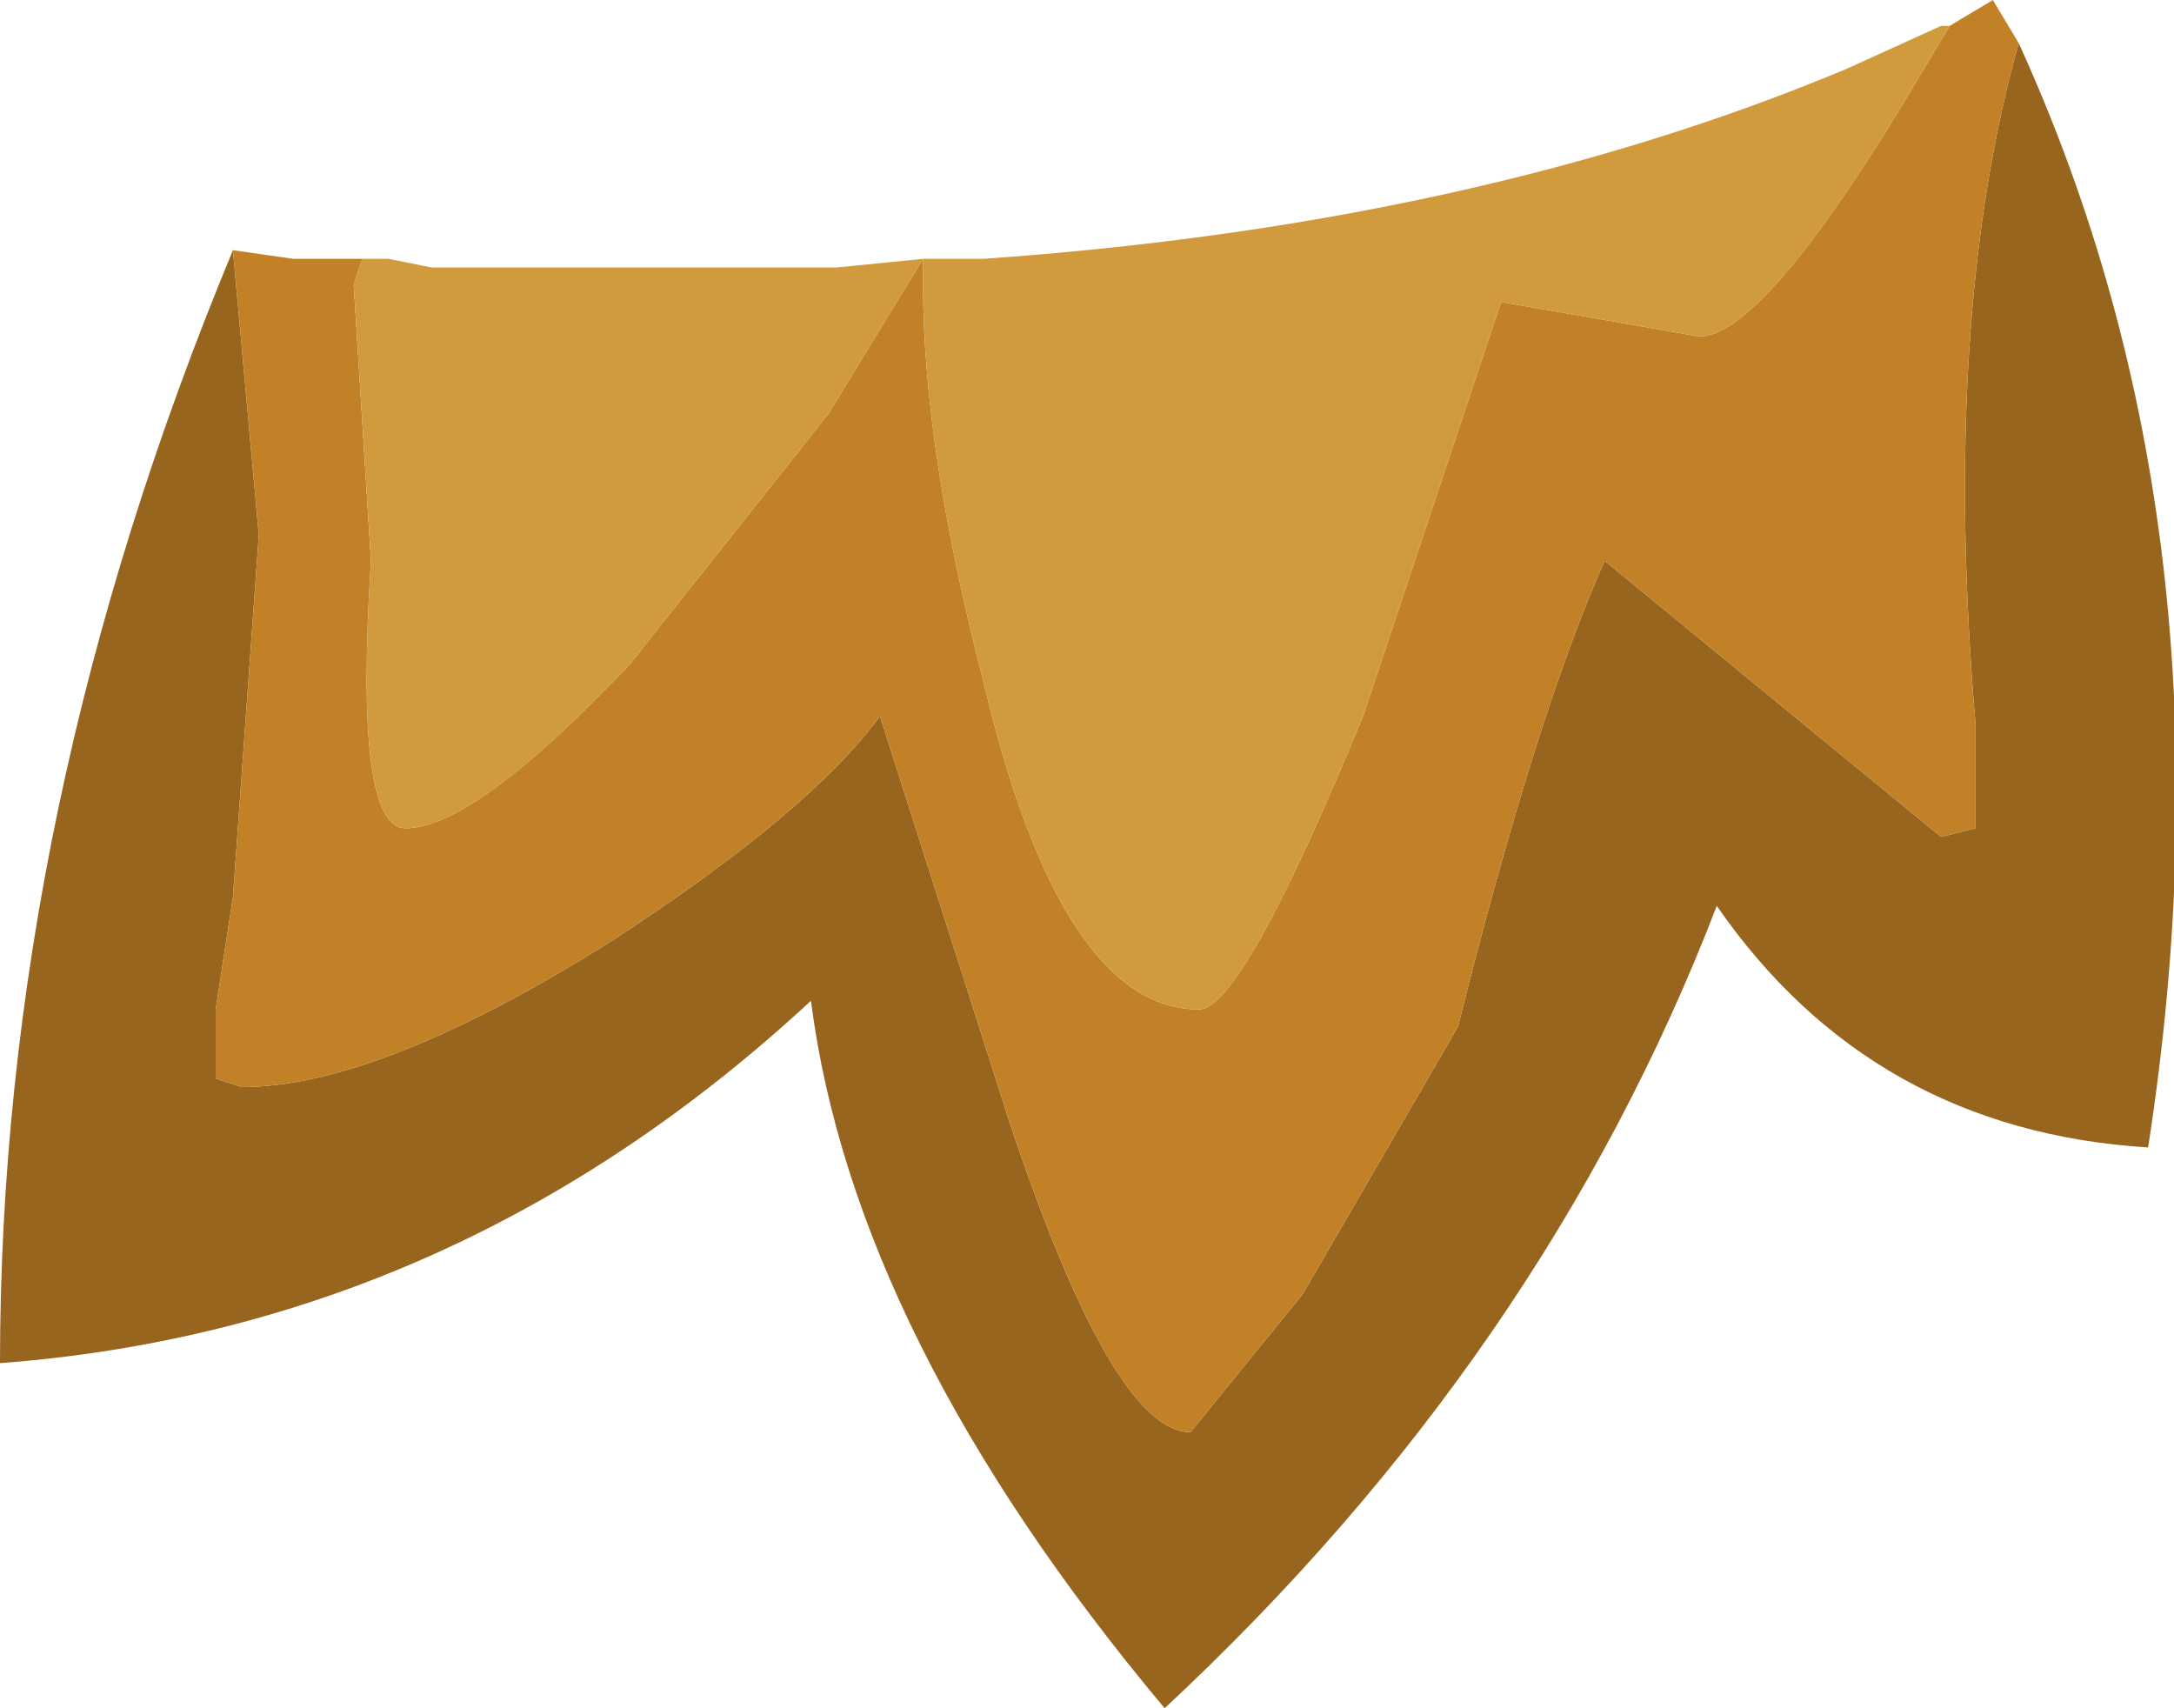 <?xml version="1.0" encoding="UTF-8" standalone="no"?>
<svg xmlns:ffdec="https://www.free-decompiler.com/flash" xmlns:xlink="http://www.w3.org/1999/xlink" ffdec:objectType="shape" height="9.9px" width="12.6px" xmlns="http://www.w3.org/2000/svg">
  <g transform="matrix(1.0, 0.0, 0.0, 1.0, -0.1, -0.85)">
    <path d="M1.45 2.3 L1.6 3.95 1.45 6.05 1.35 6.7 1.35 7.1 1.5 7.15 Q2.3 7.15 3.65 6.3 4.8 5.55 5.2 5.0 L5.95 7.35 Q6.55 9.15 7.0 9.15 L7.65 8.35 8.55 6.8 Q9.0 5.0 9.4 4.1 L11.35 5.7 11.55 5.65 11.55 5.05 Q11.35 2.7 11.8 1.1 13.1 3.95 12.55 7.5 10.95 7.4 10.05 6.1 9.05 8.7 6.85 10.75 5.05 8.6 4.8 6.65 2.75 8.55 0.1 8.75 0.1 5.55 1.45 2.3" fill="#98651f" fill-rule="evenodd" stroke="none"/>
    <path d="M2.2 2.35 L2.15 2.5 2.25 4.1 Q2.15 5.65 2.45 5.65 2.85 5.65 3.75 4.7 L4.9 3.25 5.45 2.35 5.45 2.5 Q5.45 3.45 5.8 4.8 6.25 6.7 7.05 6.7 7.3 6.7 8.0 5.0 L8.8 2.6 9.95 2.8 Q10.3 2.8 11.1 1.5 L11.4 1.0 11.65 0.85 11.8 1.1 Q11.35 2.7 11.55 5.05 L11.55 5.65 11.35 5.7 9.4 4.1 Q9.0 5.0 8.55 6.8 L7.65 8.35 7.0 9.15 Q6.55 9.15 5.95 7.35 L5.2 5.0 Q4.8 5.55 3.65 6.3 2.3 7.15 1.5 7.15 L1.35 7.1 1.35 6.7 1.45 6.05 1.6 3.95 1.45 2.3 1.8 2.35 2.2 2.35" fill="#c28127" fill-rule="evenodd" stroke="none"/>
    <path d="M11.4 1.0 L11.1 1.5 Q10.3 2.8 9.95 2.8 L8.8 2.6 8.0 5.0 Q7.3 6.7 7.05 6.7 6.25 6.7 5.8 4.8 5.45 3.45 5.45 2.5 L5.45 2.35 4.9 3.25 3.75 4.7 Q2.85 5.65 2.45 5.65 2.15 5.65 2.25 4.1 L2.15 2.5 2.2 2.35 2.25 2.35 2.35 2.35 2.6 2.4 4.95 2.4 5.45 2.35 5.8 2.35 Q8.65 2.15 10.8 1.25 L11.35 1.0 11.4 1.0" fill="#d19a3d" fill-rule="evenodd" stroke="none"/>
  </g>
</svg>
